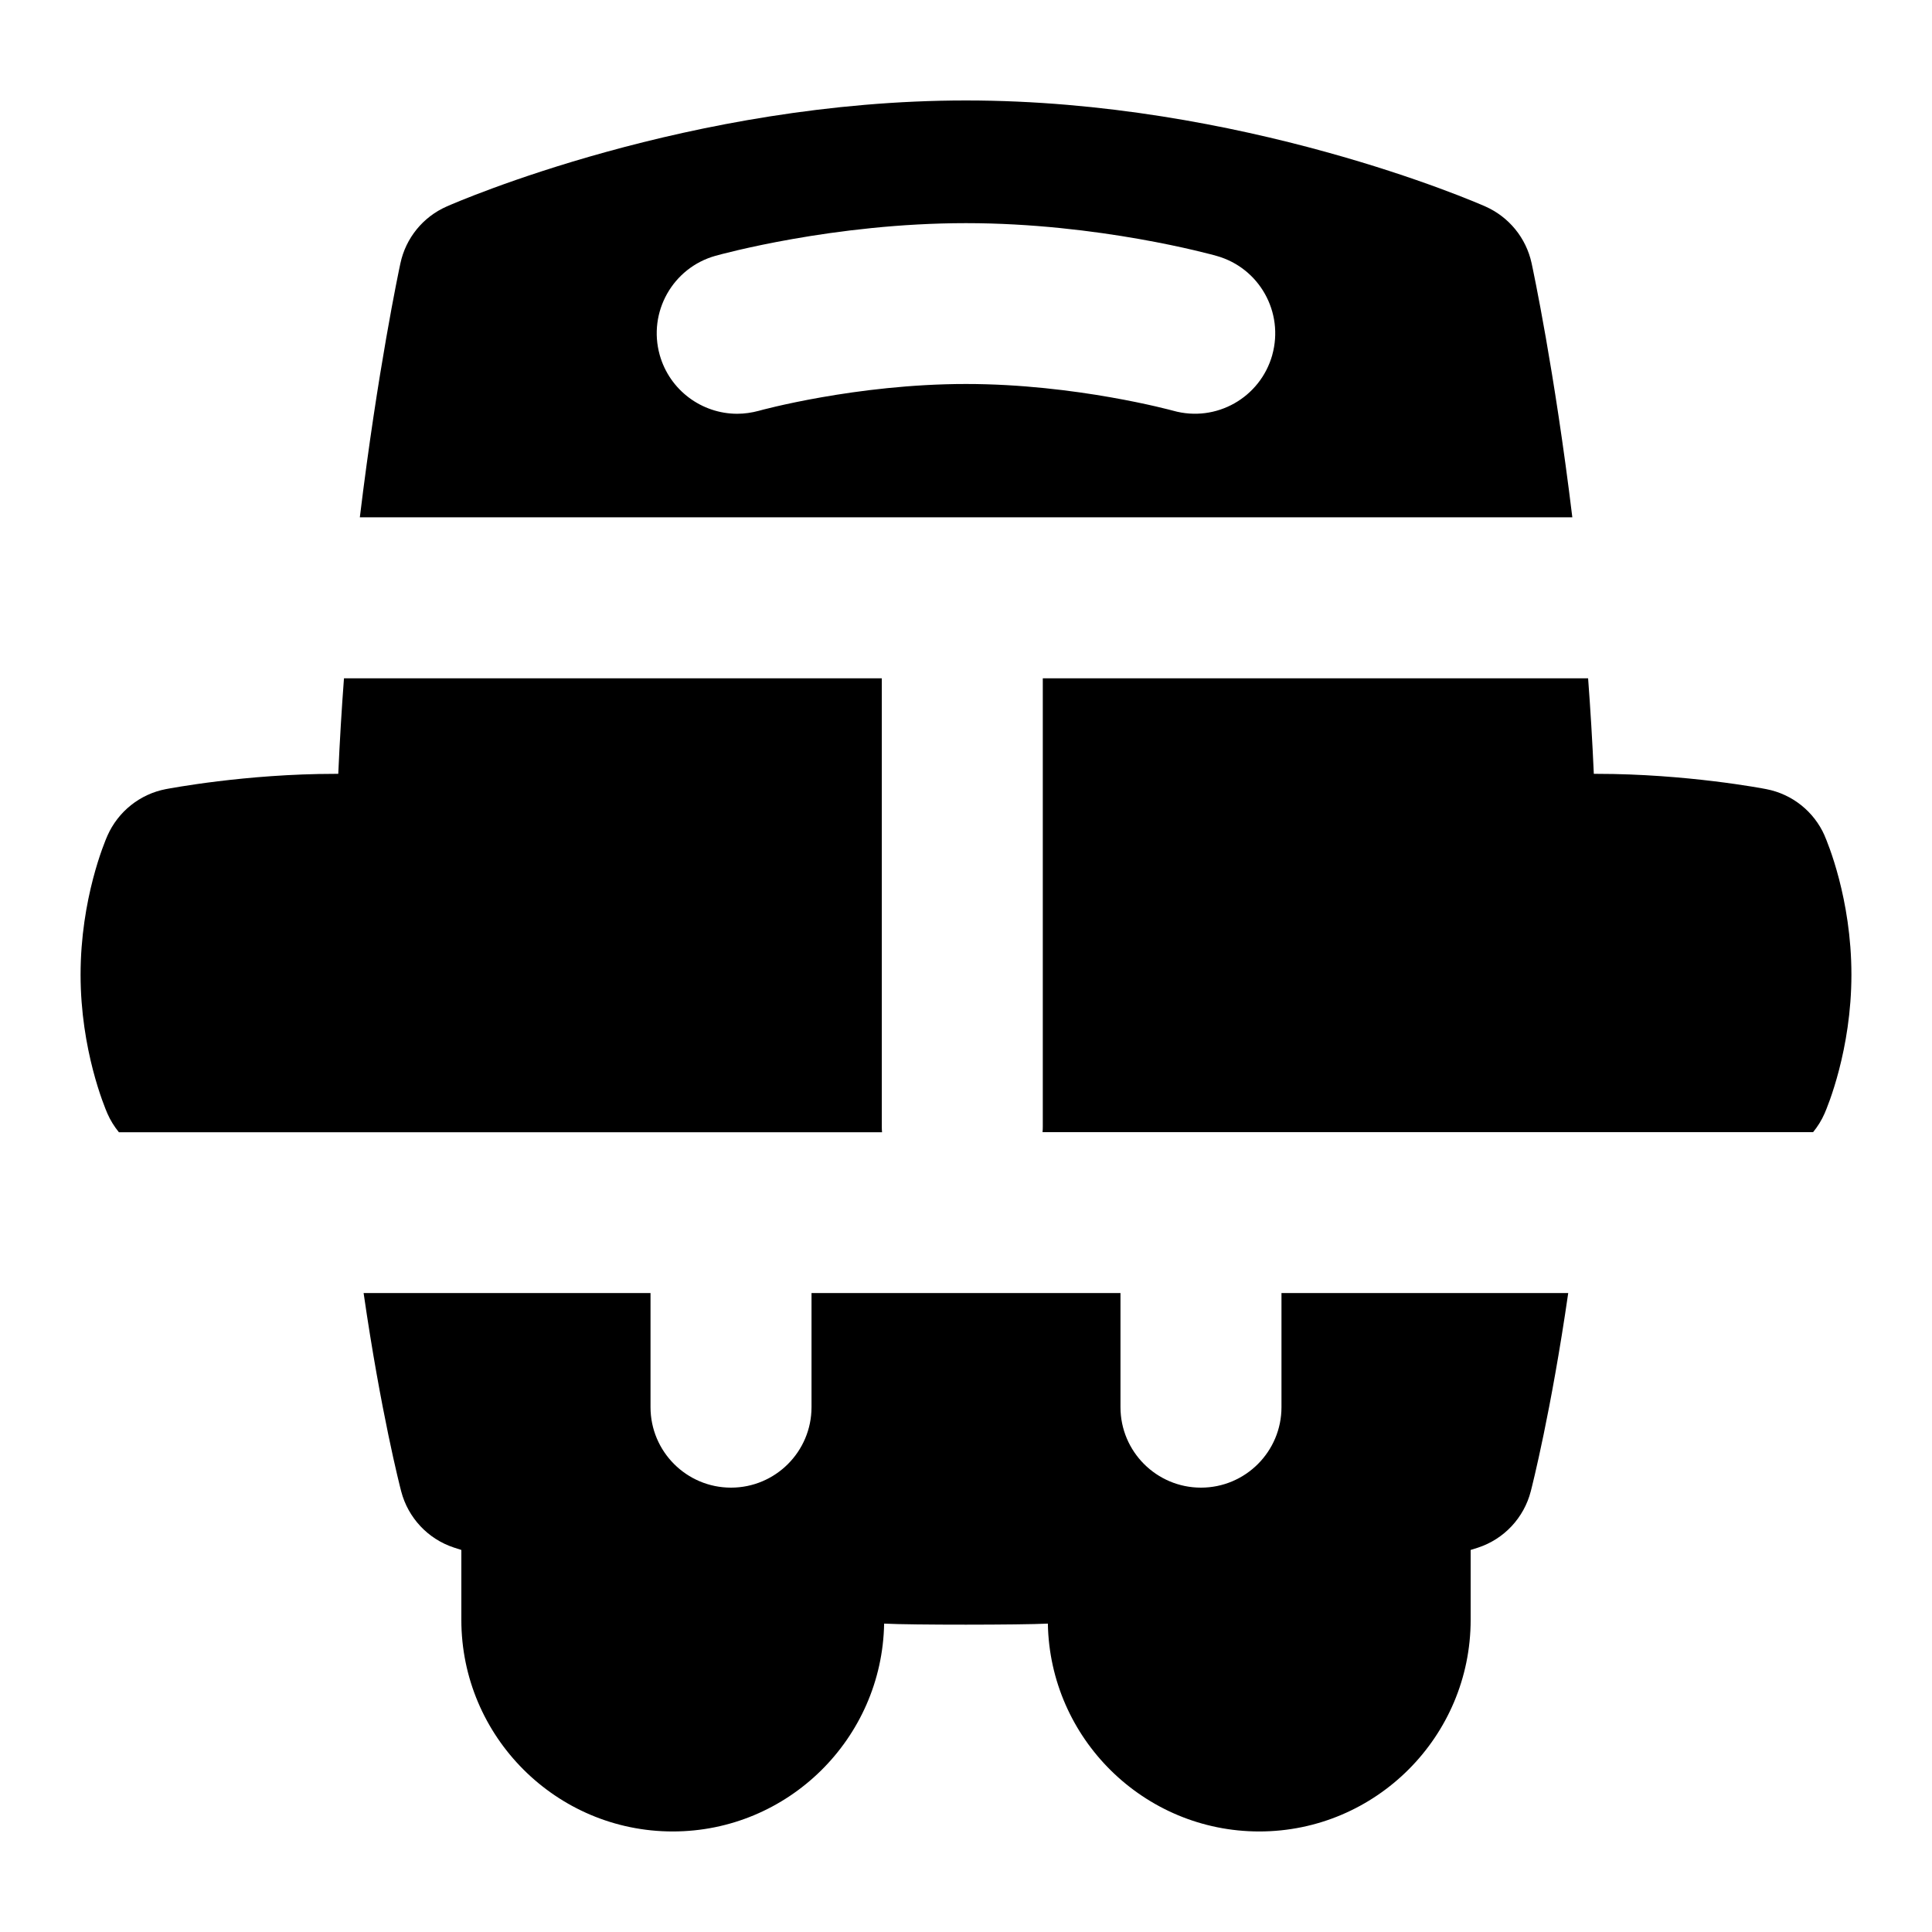<?xml version="1.0" encoding="UTF-8"?>
<svg xmlns="http://www.w3.org/2000/svg" id="Layer_1" data-name="Layer 1" viewBox="0 0 24 24">
  <path d="M15.919,17.48c0,.552-.448,1-1,1s-1-.448-1-1v-1.417h-3.838v1.417c0,.552-.448,1-1,1s-1-.448-1-1v-1.417h-3.564c.214,1.479,.449,2.395,.467,2.464,.086,.328,.332,.591,.654,.697,.01,.003,.042,.014,.093,.03v.868c0,1.45,1.178,2.629,2.626,2.629,1.433,0,2.601-1.154,2.626-2.582,.332,.018,1.701,.017,2.034,0,.025,1.428,1.193,2.582,2.626,2.582,1.448,0,2.626-1.179,2.626-2.629v-.868c.05-.016,.082-.026,.092-.029,.323-.106,.57-.37,.655-.7,.018-.07,.252-.989,.465-2.462h-3.562v1.417Z"/>
  <path d="M22.666,10.38c-.132-.299-.402-.515-.724-.577-.04-.008-.991-.19-2.106-.19-.012,0-.025,0-.037,0-.018-.406-.042-.803-.071-1.187h-6.774v5.569c0,.023-.001,.046-.003,.069h9.572c.057-.07,.106-.148,.143-.233,.034-.078,.333-.788,.333-1.724,0-.944-.3-1.65-.334-1.728Z"/>
  <path d="M19.026,3.269c-.068-.313-.281-.574-.574-.704-.122-.054-3.023-1.317-6.452-1.317s-6.329,1.263-6.451,1.317c-.294,.129-.508,.392-.575,.706-.019,.088-.283,1.335-.504,3.155h15.062c-.222-1.827-.487-3.069-.506-3.157Zm-3.221,1.14c-.149,.531-.698,.843-1.232,.693-.012-.003-1.209-.332-2.573-.332s-2.562,.329-2.573,.333c-.09,.024-.18,.037-.269,.037-.438,0-.839-.29-.963-.731-.148-.531,.161-1.082,.692-1.231,.06-.017,1.467-.406,3.113-.406s3.054,.39,3.113,.407c.531,.149,.84,.7,.691,1.232Z"/>
  <path d="M10.954,13.995v-5.569H4.273c-.029,.385-.053,.781-.071,1.187-.012,0-.025,0-.037,0-1.115,0-2.066,.183-2.106,.19-.321,.062-.591,.278-.724,.577-.034,.077-.334,.783-.334,1.728,0,.936,.299,1.646,.333,1.724,.037,.085,.086,.163,.143,.233H10.957c-.002-.023-.003-.046-.003-.069Z"/>
</svg>
